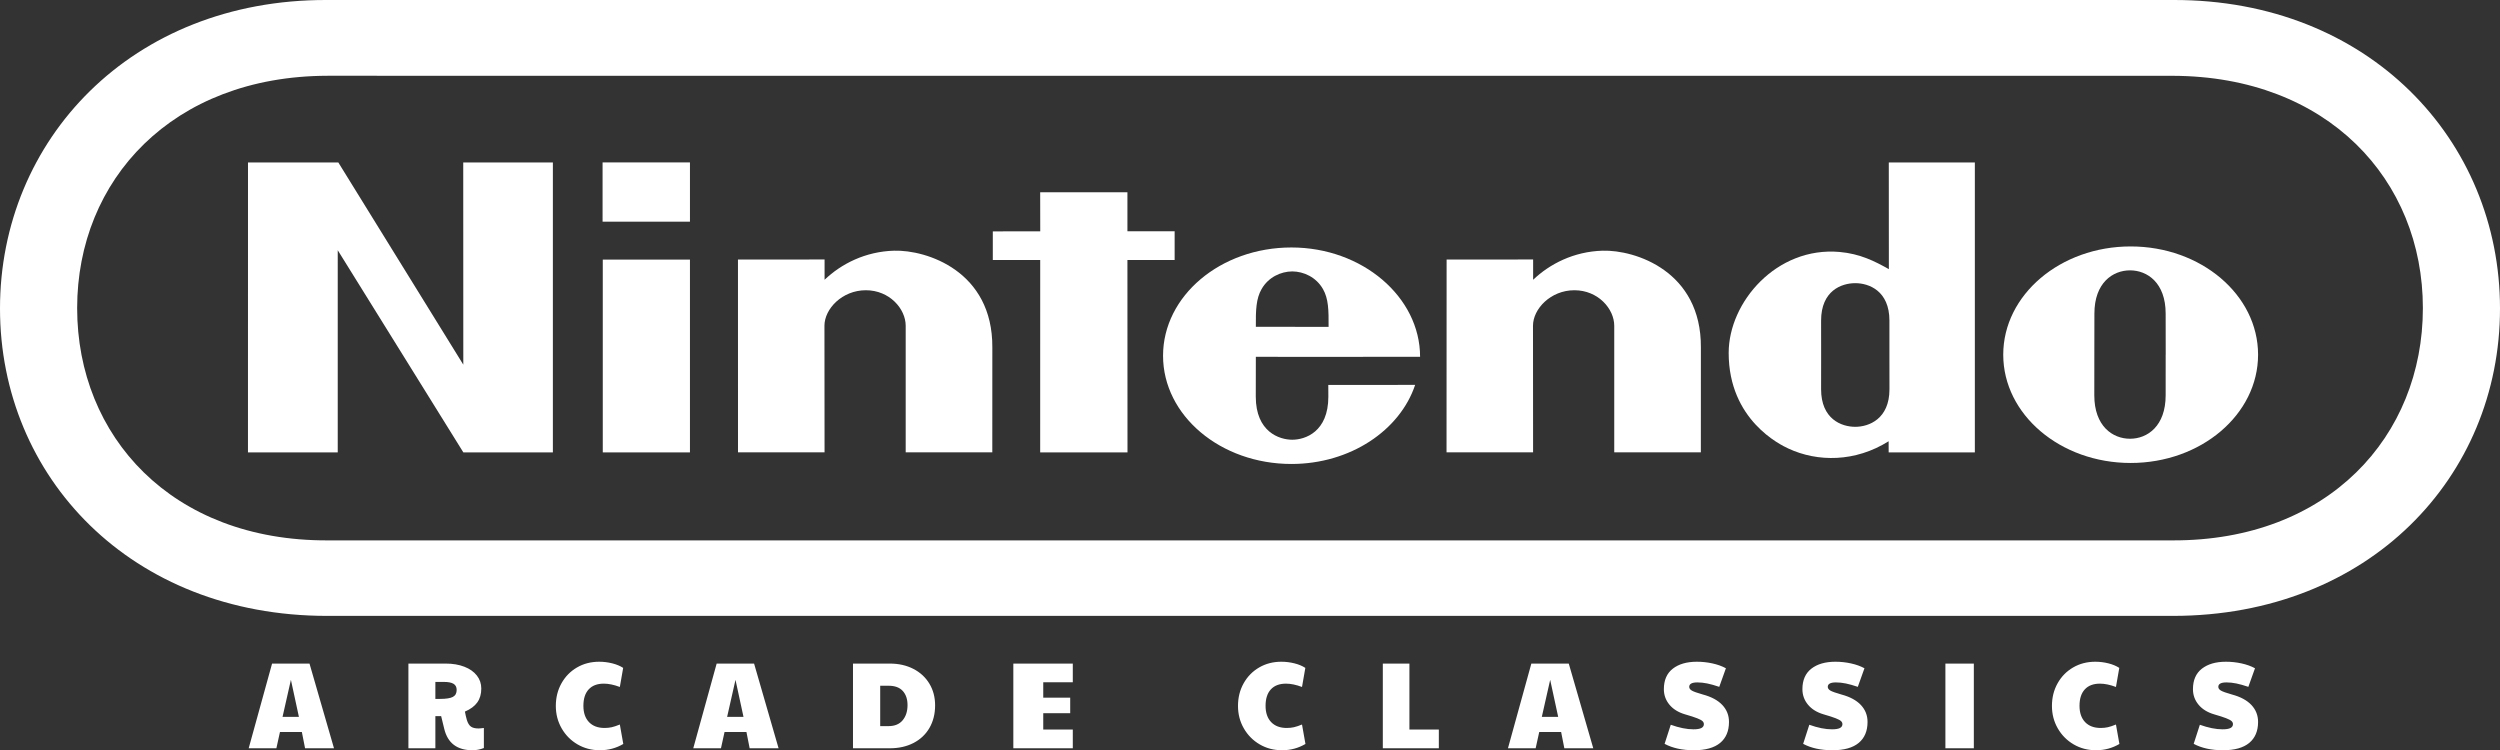 <?xml version="1.0" encoding="UTF-8" standalone="no"?><!-- Generator: Gravit.io --><svg xmlns="http://www.w3.org/2000/svg" xmlns:xlink="http://www.w3.org/1999/xlink" style="isolation:isolate" viewBox="0 0 264 79.226" width="264pt" height="79.226pt"><rect x="0" y="0" width="264" height="79.226" fill="#333333" stroke="none"/><defs><clipPath id="_clipPath_Gdlw9WDiAFZ2kSVET8piKoTc2Ar7aa3M"><rect width="264" height="79.226"/></clipPath></defs><g clip-path="url(#_clipPath_Gdlw9WDiAFZ2kSVET8piKoTc2Ar7aa3M)"><g><path d=" M 26.189 17.157 L 35.728 17.157 L 48.925 38.508 L 48.918 17.157 L 58.384 17.157 L 58.384 47.775 L 48.931 47.775 L 35.665 26.424 L 35.665 47.775 L 26.185 47.775 L 26.189 17.157 Z " fill="rgb(255,255,255)"/><path d=" M 109.843 20.306 L 119.056 20.306 L 119.056 24.425 L 124.042 24.425 L 124.042 27.455 L 119.056 27.455 L 119.063 47.775 L 109.843 47.775 L 109.846 27.455 L 104.84 27.455 L 104.84 24.433 L 109.85 24.429 L 109.843 20.306 Z " fill="rgb(255,255,255)"/><path d=" M 63.653 27.413 L 72.859 27.417 L 72.859 47.775 L 63.653 47.775 L 63.653 27.413 Z " fill="rgb(255,255,255)"/><path d=" M 63.632 17.151 L 72.859 17.151 L 72.859 23.409 L 63.632 23.409 L 63.632 17.151 Z " fill="rgb(255,255,255)"/><path d=" M 228.695 37.433 C 228.695 37.433 228.693 40.511 228.693 41.745 C 228.693 44.991 226.775 46.331 224.931 46.331 C 223.083 46.331 221.158 44.991 221.158 41.745 C 221.158 40.511 221.162 37.355 221.162 37.355 C 221.162 37.355 221.169 34.344 221.169 33.11 C 221.169 29.877 223.097 28.549 224.931 28.549 C 226.768 28.549 228.693 29.877 228.693 33.11 C 228.693 34.344 228.689 36.626 228.699 37.443 L 228.695 37.433 L 228.695 37.433 Z  M 224.997 26.024 C 217.565 26.024 211.542 31.143 211.542 37.456 C 211.542 43.771 217.568 48.89 224.997 48.89 C 232.43 48.89 238.453 43.771 238.453 37.456 C 238.453 31.143 232.43 26.024 224.997 26.024 L 224.997 26.024 Z " fill="rgb(255,255,255)"/><path d=" M 199.457 17.157 L 208.544 17.157 L 208.544 47.775 L 199.443 47.775 C 199.443 47.775 199.439 46.786 199.439 46.597 C 195.916 48.81 191.94 48.806 188.845 47.362 C 188.013 46.975 182.548 44.353 182.548 37.268 C 182.548 31.893 187.617 26.024 194.254 26.606 C 196.439 26.799 197.991 27.595 199.464 28.422 C 199.457 23.71 199.457 17.157 199.457 17.157 L 199.457 17.157 Z  M 199.523 37.492 C 199.523 37.492 199.523 34.941 199.523 33.853 C 199.523 30.705 197.349 29.902 195.92 29.902 C 194.453 29.902 192.308 30.705 192.308 33.853 C 192.308 34.898 192.312 37.482 192.312 37.482 C 192.312 37.482 192.308 40.02 192.308 41.104 C 192.308 44.248 194.453 45.072 195.916 45.072 C 197.349 45.072 199.527 44.248 199.527 41.104 C 199.527 39.795 199.523 37.492 199.523 37.492 L 199.523 37.492 Z " fill="rgb(255,255,255)"/><path d=" M 94.413 26.473 C 97.856 26.375 104.84 28.63 104.791 36.69 C 104.784 38.119 104.787 47.768 104.787 47.768 L 95.641 47.768 C 95.641 47.768 95.641 35.669 95.641 34.397 C 95.641 32.623 93.943 30.649 91.434 30.649 C 88.927 30.649 87.062 32.623 87.062 34.397 C 87.062 35.267 87.073 47.768 87.073 47.768 L 77.933 47.768 L 77.929 27.409 L 87.075 27.402 C 87.075 27.402 87.065 29.039 87.075 29.544 C 88.836 27.865 91.37 26.561 94.413 26.473 L 94.413 26.473 Z " fill="rgb(255,255,255)"/><path d=" M 169.236 26.473 C 172.679 26.375 179.663 28.63 179.614 36.69 C 179.606 38.119 179.61 47.768 179.61 47.768 L 170.464 47.768 C 170.464 47.768 170.464 35.669 170.464 34.397 C 170.464 32.623 168.766 30.649 166.255 30.649 C 163.749 30.649 161.884 32.623 161.884 34.397 C 161.884 35.267 161.894 47.768 161.894 47.768 L 152.754 47.768 L 152.762 27.409 L 161.898 27.402 C 161.898 27.402 161.888 29.039 161.898 29.544 C 163.658 27.865 166.196 26.561 169.236 26.473 L 169.236 26.473 Z " fill="rgb(255,255,255)"/><path d=" M 132.617 34.512 C 132.603 32.728 132.642 31.536 133.228 30.519 C 133.946 29.263 135.267 28.668 136.467 28.661 L 136.463 28.661 C 137.662 28.668 138.984 29.263 139.702 30.519 C 140.288 31.539 140.312 32.731 140.299 34.515 L 132.617 34.512 L 132.617 34.512 Z  M 140.267 40.651 C 140.267 40.651 140.274 40.742 140.274 41.885 C 140.274 45.609 137.824 46.435 136.463 46.435 C 135.103 46.435 132.61 45.609 132.61 41.885 C 132.61 40.77 132.617 37.681 132.617 37.681 C 132.617 37.681 149.961 37.689 149.961 37.678 C 149.961 31.363 143.864 26.133 136.376 26.133 C 128.886 26.133 122.818 31.251 122.818 37.566 C 122.818 43.88 128.886 48.995 136.376 48.995 C 142.588 48.995 147.836 45.45 149.439 40.644 L 140.267 40.651 L 140.267 40.651 Z " fill="rgb(255,255,255)"/><path d=" M 34.53 65.038 C 13.831 65.031 0 50.362 0 32.576 L 0 32.576 C 0 14.792 13.863 -0.045 34.498 0 L 229.502 0 C 250.137 -0.045 264 14.792 264 32.576 L 264 32.576 C 264 50.362 250.169 65.031 229.47 65.038 L 34.53 65.038 L 34.53 65.038 Z  M 34.592 8.001 C 18.205 8.032 8.147 18.984 8.147 32.535 L 8.147 32.535 C 8.147 46.081 18.143 57.124 34.592 57.065 L 229.408 57.065 C 245.857 57.122 255.856 46.081 255.856 32.535 L 255.856 32.535 C 255.856 18.988 245.797 8.036 229.411 8.005 L 34.592 8.001 L 34.592 8.001 Z " fill="rgb(255,255,255)"/><path d=" M 135.386 79.226 L 135.386 79.226 Q 134.086 79.226 133.026 78.609 L 133.026 78.609 L 133.026 78.609 Q 131.967 77.991 131.349 76.919 L 131.349 76.919 L 131.349 76.919 Q 130.732 75.846 130.732 74.546 L 130.732 74.546 L 130.732 74.546 Q 130.732 73.22 131.33 72.154 L 131.33 72.154 L 131.33 72.154 Q 131.928 71.088 132.968 70.484 L 132.968 70.484 L 132.968 70.484 Q 134.008 69.879 135.308 69.879 L 135.308 69.879 L 135.308 69.879 Q 136.01 69.879 136.686 70.048 L 136.686 70.048 L 136.686 70.048 Q 137.362 70.217 137.843 70.529 L 137.843 70.529 L 137.492 72.544 L 137.492 72.544 Q 136.556 72.193 135.802 72.193 L 135.802 72.193 L 135.802 72.193 Q 134.762 72.193 134.203 72.798 L 134.203 72.798 L 134.203 72.798 Q 133.644 73.402 133.644 74.533 L 133.644 74.533 L 133.644 74.533 Q 133.644 75.638 134.235 76.256 L 134.235 76.256 L 134.235 76.256 Q 134.827 76.873 135.88 76.873 L 135.88 76.873 L 135.88 76.873 Q 136.283 76.873 136.634 76.795 L 136.634 76.795 L 136.634 76.795 Q 136.985 76.717 137.492 76.509 L 137.492 76.509 L 137.856 78.563 L 137.856 78.563 Q 136.725 79.226 135.386 79.226 L 135.386 79.226 Z  M 146.026 79.018 L 146.026 70.074 L 148.834 70.074 L 148.834 77.042 L 151.941 77.042 L 151.941 79.018 L 146.026 79.018 Z  M 159.24 79.018 L 161.71 70.074 L 165.662 70.074 L 168.249 79.018 L 165.194 79.018 L 164.856 77.302 L 162.542 77.302 L 162.165 79.018 L 159.24 79.018 Z  M 162.815 75.703 L 164.544 75.703 L 163.699 71.79 L 162.815 75.703 Z  M 178.876 79.226 L 178.876 79.226 Q 177.043 79.226 175.782 78.55 L 175.782 78.55 L 176.432 76.535 L 176.432 76.535 Q 177.771 77.016 178.824 77.016 L 178.824 77.016 L 178.824 77.016 Q 179.396 77.016 179.662 76.88 L 179.662 76.88 L 179.662 76.88 Q 179.929 76.743 179.929 76.47 L 179.929 76.47 L 179.929 76.47 Q 179.929 76.288 179.786 76.152 L 179.786 76.152 L 179.786 76.152 Q 179.643 76.015 179.214 75.846 L 179.214 75.846 L 179.214 75.846 Q 178.785 75.677 177.927 75.43 L 177.927 75.43 L 177.927 75.43 Q 176.874 75.118 176.289 74.41 L 176.289 74.41 L 176.289 74.41 Q 175.704 73.701 175.704 72.778 L 175.704 72.778 L 175.704 72.778 Q 175.704 71.348 176.646 70.614 L 176.646 70.614 L 176.646 70.614 Q 177.589 69.879 179.188 69.879 L 179.188 69.879 L 179.188 69.879 Q 180.02 69.879 180.826 70.055 L 180.826 70.055 L 180.826 70.055 Q 181.632 70.23 182.256 70.568 L 182.256 70.568 L 181.554 72.531 L 181.554 72.531 Q 180.826 72.284 180.286 72.174 L 180.286 72.174 L 180.286 72.174 Q 179.747 72.063 179.24 72.063 L 179.24 72.063 L 179.24 72.063 Q 178.382 72.063 178.382 72.531 L 178.382 72.531 L 178.382 72.531 Q 178.382 72.765 178.661 72.928 L 178.661 72.928 L 178.661 72.928 Q 178.941 73.09 179.812 73.337 L 179.812 73.337 L 179.812 73.337 Q 181.177 73.701 181.879 74.449 L 181.879 74.449 L 181.879 74.449 Q 182.581 75.196 182.581 76.236 L 182.581 76.236 L 182.581 76.236 Q 182.581 77.679 181.645 78.453 L 181.645 78.453 L 181.645 78.453 Q 180.709 79.226 178.876 79.226 L 178.876 79.226 Z  M 193.507 79.226 L 193.507 79.226 Q 191.674 79.226 190.413 78.55 L 190.413 78.55 L 191.063 76.535 L 191.063 76.535 Q 192.402 77.016 193.455 77.016 L 193.455 77.016 L 193.455 77.016 Q 194.027 77.016 194.293 76.88 L 194.293 76.88 L 194.293 76.88 Q 194.56 76.743 194.56 76.47 L 194.56 76.47 L 194.56 76.47 Q 194.56 76.288 194.417 76.152 L 194.417 76.152 L 194.417 76.152 Q 194.274 76.015 193.845 75.846 L 193.845 75.846 L 193.845 75.846 Q 193.416 75.677 192.558 75.43 L 192.558 75.43 L 192.558 75.43 Q 191.505 75.118 190.92 74.41 L 190.92 74.41 L 190.92 74.41 Q 190.335 73.701 190.335 72.778 L 190.335 72.778 L 190.335 72.778 Q 190.335 71.348 191.277 70.614 L 191.277 70.614 L 191.277 70.614 Q 192.22 69.879 193.819 69.879 L 193.819 69.879 L 193.819 69.879 Q 194.651 69.879 195.457 70.055 L 195.457 70.055 L 195.457 70.055 Q 196.263 70.23 196.887 70.568 L 196.887 70.568 L 196.185 72.531 L 196.185 72.531 Q 195.457 72.284 194.917 72.174 L 194.917 72.174 L 194.917 72.174 Q 194.378 72.063 193.871 72.063 L 193.871 72.063 L 193.871 72.063 Q 193.013 72.063 193.013 72.531 L 193.013 72.531 L 193.013 72.531 Q 193.013 72.765 193.292 72.928 L 193.292 72.928 L 193.292 72.928 Q 193.572 73.09 194.443 73.337 L 194.443 73.337 L 194.443 73.337 Q 195.808 73.701 196.51 74.449 L 196.51 74.449 L 196.51 74.449 Q 197.212 75.196 197.212 76.236 L 197.212 76.236 L 197.212 76.236 Q 197.212 77.679 196.276 78.453 L 196.276 78.453 L 196.276 78.453 Q 195.34 79.226 193.507 79.226 L 193.507 79.226 Z  M 205.434 79.018 L 205.434 70.074 L 208.437 70.074 L 208.437 79.018 L 205.434 79.018 Z  M 221.339 79.226 L 221.339 79.226 Q 220.039 79.226 218.979 78.609 L 218.979 78.609 L 218.979 78.609 Q 217.92 77.991 217.302 76.919 L 217.302 76.919 L 217.302 76.919 Q 216.685 75.846 216.685 74.546 L 216.685 74.546 L 216.685 74.546 Q 216.685 73.22 217.283 72.154 L 217.283 72.154 L 217.283 72.154 Q 217.881 71.088 218.921 70.484 L 218.921 70.484 L 218.921 70.484 Q 219.961 69.879 221.261 69.879 L 221.261 69.879 L 221.261 69.879 Q 221.963 69.879 222.639 70.048 L 222.639 70.048 L 222.639 70.048 Q 223.315 70.217 223.796 70.529 L 223.796 70.529 L 223.445 72.544 L 223.445 72.544 Q 222.509 72.193 221.755 72.193 L 221.755 72.193 L 221.755 72.193 Q 220.715 72.193 220.156 72.798 L 220.156 72.798 L 220.156 72.798 Q 219.597 73.402 219.597 74.533 L 219.597 74.533 L 219.597 74.533 Q 219.597 75.638 220.188 76.256 L 220.188 76.256 L 220.188 76.256 Q 220.78 76.873 221.833 76.873 L 221.833 76.873 L 221.833 76.873 Q 222.236 76.873 222.587 76.795 L 222.587 76.795 L 222.587 76.795 Q 222.938 76.717 223.445 76.509 L 223.445 76.509 L 223.809 78.563 L 223.809 78.563 Q 222.678 79.226 221.339 79.226 L 221.339 79.226 Z  M 234.748 79.226 L 234.748 79.226 Q 232.915 79.226 231.654 78.55 L 231.654 78.55 L 232.304 76.535 L 232.304 76.535 Q 233.643 77.016 234.696 77.016 L 234.696 77.016 L 234.696 77.016 Q 235.268 77.016 235.534 76.88 L 235.534 76.88 L 235.534 76.88 Q 235.801 76.743 235.801 76.47 L 235.801 76.47 L 235.801 76.47 Q 235.801 76.288 235.658 76.152 L 235.658 76.152 L 235.658 76.152 Q 235.515 76.015 235.086 75.846 L 235.086 75.846 L 235.086 75.846 Q 234.657 75.677 233.799 75.43 L 233.799 75.43 L 233.799 75.43 Q 232.746 75.118 232.161 74.41 L 232.161 74.41 L 232.161 74.41 Q 231.576 73.701 231.576 72.778 L 231.576 72.778 L 231.576 72.778 Q 231.576 71.348 232.518 70.614 L 232.518 70.614 L 232.518 70.614 Q 233.461 69.879 235.06 69.879 L 235.06 69.879 L 235.06 69.879 Q 235.892 69.879 236.698 70.055 L 236.698 70.055 L 236.698 70.055 Q 237.504 70.23 238.128 70.568 L 238.128 70.568 L 237.426 72.531 L 237.426 72.531 Q 236.698 72.284 236.158 72.174 L 236.158 72.174 L 236.158 72.174 Q 235.619 72.063 235.112 72.063 L 235.112 72.063 L 235.112 72.063 Q 234.254 72.063 234.254 72.531 L 234.254 72.531 L 234.254 72.531 Q 234.254 72.765 234.533 72.928 L 234.533 72.928 L 234.533 72.928 Q 234.813 73.09 235.684 73.337 L 235.684 73.337 L 235.684 73.337 Q 237.049 73.701 237.751 74.449 L 237.751 74.449 L 237.751 74.449 Q 238.453 75.196 238.453 76.236 L 238.453 76.236 L 238.453 76.236 Q 238.453 77.679 237.517 78.453 L 237.517 78.453 L 237.517 78.453 Q 236.581 79.226 234.748 79.226 L 234.748 79.226 Z  M 26.261 79.018 L 28.731 70.074 L 32.683 70.074 L 35.27 79.018 L 32.215 79.018 L 31.877 77.302 L 29.563 77.302 L 29.186 79.018 L 26.261 79.018 Z  M 29.836 75.703 L 31.565 75.703 L 30.72 71.79 L 29.836 75.703 Z  M 49.901 79.226 L 49.901 79.226 Q 47.457 79.226 46.911 76.964 L 46.911 76.964 L 46.586 75.625 L 45.975 75.625 L 45.975 79.018 L 43.128 79.018 L 43.128 70.074 L 47.067 70.074 L 47.067 70.074 Q 48.185 70.074 49.036 70.406 L 49.036 70.406 L 49.036 70.406 Q 49.888 70.737 50.356 71.335 L 50.356 71.335 L 50.356 71.335 Q 50.824 71.933 50.824 72.713 L 50.824 72.713 L 50.824 72.713 Q 50.824 73.584 50.401 74.176 L 50.401 74.176 L 50.401 74.176 Q 49.979 74.767 49.095 75.144 L 49.095 75.144 L 49.095 75.144 Q 49.186 75.638 49.303 76.041 L 49.303 76.041 L 49.303 76.041 Q 49.459 76.535 49.732 76.73 L 49.732 76.73 L 49.732 76.73 Q 50.005 76.925 50.525 76.925 L 50.525 76.925 L 50.525 76.925 Q 50.707 76.925 51.097 76.873 L 51.097 76.873 L 51.097 78.992 L 51.097 78.992 Q 50.486 79.226 49.901 79.226 L 49.901 79.226 Z  M 45.975 73.805 L 46.469 73.805 L 46.469 73.805 Q 47.431 73.805 47.827 73.591 L 47.827 73.591 L 47.827 73.591 Q 48.224 73.376 48.224 72.856 L 48.224 72.856 L 48.224 72.856 Q 48.224 72.414 47.899 72.213 L 47.899 72.213 L 47.899 72.213 Q 47.574 72.011 46.872 72.011 L 46.872 72.011 L 45.975 72.011 L 45.975 73.805 Z  M 63.349 79.226 L 63.349 79.226 Q 62.049 79.226 60.989 78.609 L 60.989 78.609 L 60.989 78.609 Q 59.93 77.991 59.312 76.919 L 59.312 76.919 L 59.312 76.919 Q 58.695 75.846 58.695 74.546 L 58.695 74.546 L 58.695 74.546 Q 58.695 73.22 59.293 72.154 L 59.293 72.154 L 59.293 72.154 Q 59.891 71.088 60.931 70.484 L 60.931 70.484 L 60.931 70.484 Q 61.971 69.879 63.271 69.879 L 63.271 69.879 L 63.271 69.879 Q 63.973 69.879 64.649 70.048 L 64.649 70.048 L 64.649 70.048 Q 65.325 70.217 65.806 70.529 L 65.806 70.529 L 65.455 72.544 L 65.455 72.544 Q 64.519 72.193 63.765 72.193 L 63.765 72.193 L 63.765 72.193 Q 62.725 72.193 62.166 72.798 L 62.166 72.798 L 62.166 72.798 Q 61.607 73.402 61.607 74.533 L 61.607 74.533 L 61.607 74.533 Q 61.607 75.638 62.198 76.256 L 62.198 76.256 L 62.198 76.256 Q 62.79 76.873 63.843 76.873 L 63.843 76.873 L 63.843 76.873 Q 64.246 76.873 64.597 76.795 L 64.597 76.795 L 64.597 76.795 Q 64.948 76.717 65.455 76.509 L 65.455 76.509 L 65.819 78.563 L 65.819 78.563 Q 64.688 79.226 63.349 79.226 L 63.349 79.226 Z  M 73.209 79.018 L 75.679 70.074 L 79.631 70.074 L 82.218 79.018 L 79.163 79.018 L 78.825 77.302 L 76.511 77.302 L 76.134 79.018 L 73.209 79.018 Z  M 76.784 75.703 L 78.513 75.703 L 77.668 71.79 L 76.784 75.703 Z  M 90.076 79.018 L 90.076 70.074 L 93.963 70.074 L 93.963 70.074 Q 95.367 70.074 96.452 70.633 L 96.452 70.633 L 96.452 70.633 Q 97.538 71.192 98.142 72.193 L 98.142 72.193 L 98.142 72.193 Q 98.747 73.194 98.747 74.481 L 98.747 74.481 L 98.747 74.481 Q 98.747 75.833 98.155 76.86 L 98.155 76.86 L 98.155 76.86 Q 97.564 77.887 96.478 78.453 L 96.478 78.453 L 96.478 78.453 Q 95.393 79.018 93.963 79.018 L 93.963 79.018 L 90.076 79.018 Z  M 92.949 76.678 L 93.833 76.678 L 93.833 76.678 Q 94.808 76.678 95.321 76.061 L 95.321 76.061 L 95.321 76.061 Q 95.835 75.443 95.835 74.455 L 95.835 74.455 L 95.835 74.455 Q 95.835 73.519 95.334 72.967 L 95.334 72.967 L 95.334 72.967 Q 94.834 72.414 93.833 72.414 L 93.833 72.414 L 92.949 72.414 L 92.949 76.678 Z  M 107.008 79.018 L 107.008 70.074 L 113.287 70.074 L 113.287 72.05 L 110.167 72.05 L 110.167 73.675 L 113.014 73.675 L 113.014 75.313 L 110.167 75.313 L 110.167 77.042 L 113.287 77.042 L 113.287 79.018 L 107.008 79.018 Z " fill="rgb(255,255,255)"/></g></g></svg>